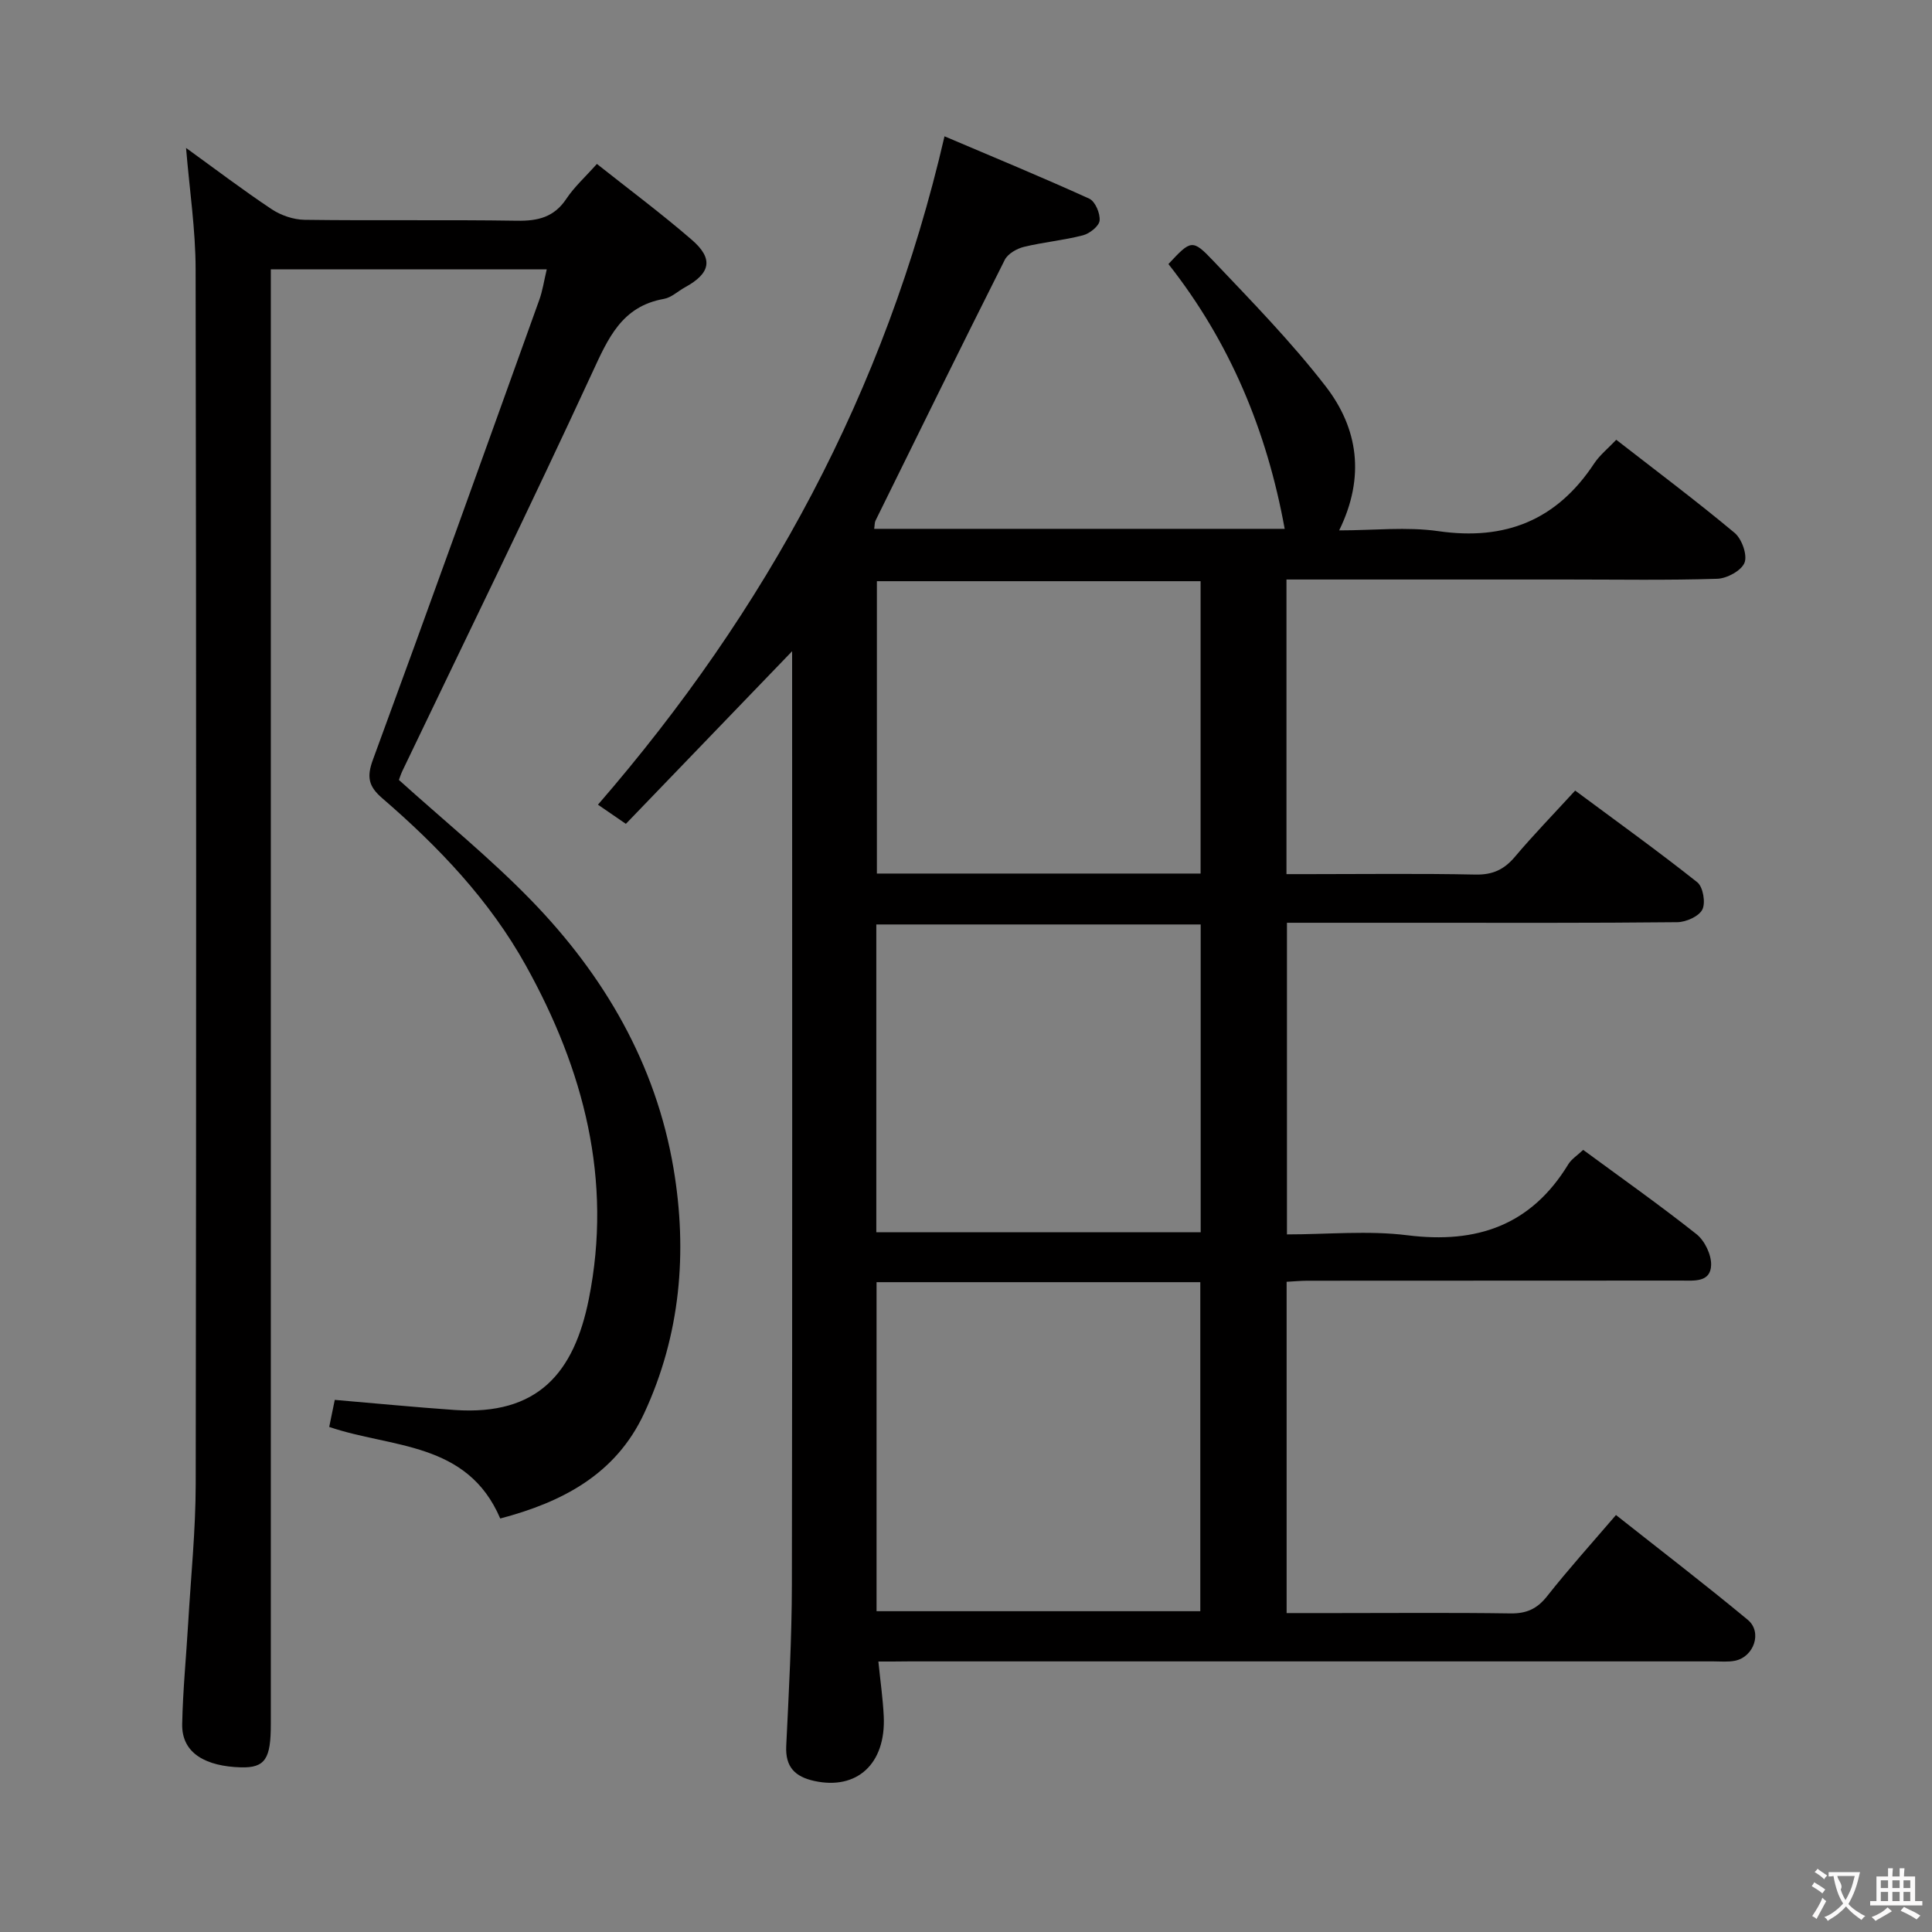 <svg enable-background="new 0 0 400 400" viewBox="0 0 400 400" xmlns="http://www.w3.org/2000/svg"><rect x="0" y="0" width="400" height="400" fill="#808080" stroke="none"/><path d="m181.86 344c.42 4.17.94 7.75 1.11 11.35.46 9.83-5.55 15.31-14.37 13.38-4-.88-6.03-2.88-5.82-7.25.54-11.13 1.15-22.28 1.17-33.42.11-63.33.05-126.66.05-189.98 0-.98 0-1.96 0-3.25-11.6 12.05-22.93 23.81-34.42 35.74-2.21-1.52-3.8-2.61-5.78-3.97 34.82-40.17 59.51-85.44 71.75-138.38 10.04 4.27 20.09 8.42 29.97 12.91 1.23.56 2.29 3.06 2.14 4.54-.11 1.15-2.06 2.69-3.45 3.05-4.01 1.04-8.18 1.41-12.21 2.39-1.48.36-3.33 1.42-3.97 2.68-9.03 17.94-17.88 35.97-26.76 53.99-.2.4-.16.91-.28 1.71h84.99c-3.69-20.32-11.35-38.68-24.07-54.82 4.66-4.99 4.94-5.25 9.3-.65 8 8.43 16.17 16.8 23.26 25.97 6.68 8.65 8.24 18.71 2.79 29.82 7.15 0 13.97-.78 20.54.16 13.88 2 24.51-2.28 32.24-13.99 1.16-1.76 2.9-3.14 4.59-4.93 8.33 6.48 16.59 12.67 24.5 19.27 1.49 1.25 2.68 4.56 2.06 6.17-.64 1.65-3.64 3.28-5.66 3.34-10.32.33-20.66.15-30.99.15-17.5 0-35 0-52.5 0-1.8 0-3.6 0-5.69 0v61h4.65c11.5 0 23-.15 34.5.09 3.52.07 5.89-1.02 8.12-3.65 3.85-4.56 8.02-8.85 12.5-13.74 8.63 6.41 17.11 12.5 25.28 18.98 1.2.95 1.76 4.22 1.06 5.64-.71 1.42-3.37 2.61-5.19 2.63-18 .19-36 .12-53.99.12-8.82 0-17.63 0-26.83 0v64.52c8.39 0 16.79-.84 24.95.18 14.36 1.8 25.59-2.05 33.3-14.7.67-1.09 1.89-1.85 3.08-2.98 7.76 5.71 15.78 11.37 23.46 17.45 1.7 1.35 3.09 4.24 3.03 6.38-.1 3.66-3.56 3.23-6.18 3.23-25.83.02-51.66.01-77.49.03-1.3 0-2.6.14-4.22.22v68.59h10.33c12 0 24-.11 36 .07 3.32.05 5.52-.93 7.59-3.55 4.43-5.61 9.22-10.93 14.27-16.82 9.18 7.26 18.38 14.31 27.29 21.7 3.06 2.54 1.28 7.68-2.66 8.47-1.45.29-2.99.13-4.49.13-55.49 0-110.99 0-166.48 0-1.94.03-3.89.03-6.37.03zm-.38-10.42h67.03c0-22.99 0-45.55 0-68.12-22.53 0-44.63 0-67.03 0zm-.05-78.45h67.16c0-21.53 0-42.6 0-63.73-22.55 0-44.76 0-67.16 0zm67.14-74.27c0-20.53 0-40.54 0-60.53-22.57 0-44.77 0-67.02 0v60.53z" fill="#010000"/><path d="m113.2 55.76c-19.31 0-38.03 0-57.13 0v6.77 294.44c0 7.12-1.12 9.09-6.24 8.94-6.98-.21-12.24-2.75-12.11-8.97.14-6.97.83-13.93 1.24-20.89.56-9.62 1.55-19.24 1.56-28.86.12-83.81.13-167.63-.02-251.44-.01-8.22-1.26-16.44-1.98-25.12 5.94 4.29 11.7 8.67 17.72 12.68 1.93 1.28 4.52 2.17 6.83 2.2 14.66.2 29.33-.04 43.99.19 4.32.07 7.66-.73 10.19-4.53 1.64-2.47 3.92-4.52 6.33-7.23 6.56 5.2 13.3 10.22 19.65 15.71 4.55 3.93 3.89 6.94-1.42 9.84-1.46.8-2.81 2.12-4.35 2.39-8.74 1.55-11.55 8.15-14.86 15.31-12.75 27.61-26.13 54.94-39.27 82.38-.35.73-.59 1.52-.74 1.91 9.27 8.37 18.85 16.13 27.38 24.91 15.13 15.57 25.83 33.91 29.48 55.54 2.92 17.32 1.44 34.47-6.07 50.65-5.89 12.7-17.01 18.43-29.81 21.81-6.84-16.01-22.58-14.56-35.41-18.96.37-1.8.76-3.71 1.15-5.6 8.39.71 16.6 1.52 24.82 2.09 17.28 1.2 24.73-7.74 27.78-22.97 4.94-24.68-1.04-47.45-13.01-69-7.54-13.59-18.11-24.64-29.76-34.69-2.86-2.46-3.24-4.41-1.93-7.97 11.63-31.63 23-63.36 34.4-95.08.73-1.97 1.02-4.08 1.59-6.45z" fill="#010000"/><g fill="#fbfafa"><path d="m377.9 391.2c-.2.3-.4.5-.6.8-.7-.6-1.4-1-2.2-1.5.2-.3.4-.5.5-.8.6.4 1.4.8 2.3 1.5zm-1.8 6.1c-.2-.2-.5-.4-.9-.6.4-.6.8-1.2 1.2-1.9s.7-1.3.9-1.9c.3.3.5.5.8.7-.7 1.3-1.4 2.6-2 3.7zm2.2-9c-.3.3-.5.5-.6.8-.6-.6-1.3-1.1-2-1.5.3-.3.5-.5.6-.7.6.5 1.3.9 2 1.4zm.3.2v-.9h2 4.5c-.3 1.3-.6 2.5-1 3.6s-.9 2.1-1.4 3c.4.5 1 1 1.6 1.4s1.2.8 1.9 1.1c-.3.2-.5.4-.8.8-.4-.3-1-.7-1.6-1.2s-1.2-1.1-1.6-1.6c-.5.6-1.1 1.1-1.7 1.6s-1.4.9-2.1 1.4c-.1-.3-.3-.5-.7-.8.6-.2 1.2-.5 1.9-1s1.4-1.1 2-1.8c-.5-.8-.9-1.6-1.2-2.5s-.6-2-.8-3.2c-.4.1-.7.1-1 .1zm2.5 2.7c.3 1 .7 1.7 1 2.2.3-.5.6-1.1 1-2s.6-1.9.9-3h-3.2-.4c.1.9 1.3 1.8.7 2.8z"/><path d="m396.5 388.5v1.5 3.6h1.5v.9c-.4 0-1 0-1.7 0h-7.9c-.5 0-.9 0-1.2 0v-.9h1.3v-3.5c0-.7 0-1.2 0-1.6h2.4c0-.8 0-1.4 0-1.7h1c0 .3-.1.8-.1 1.7h1.5c0-.8 0-1.4 0-1.7h1c0 .3-.1.9-.1 1.7zm-8.2 9.2c-.2-.3-.5-.5-.8-.8.8-.3 1.4-.6 1.9-.9s1-.7 1.4-1.1c.3.3.6.5.9.8-1.6 1-2.8 1.6-3.4 2zm2.6-6.8v-1.6h-1.5v1.6zm0 2.7v-1.9h-1.5v1.9zm2.4-2.7v-1.6h-1.5v1.6zm0 2.7v-1.9h-1.5v1.9zm.2 2 .7-.8c.4.2.9.5 1.6.8s1.3.7 1.8 1c-.3.3-.5.5-.8.8-.4-.3-1.5-1-3.3-1.8zm2-4.7v-1.6h-1.4v1.6zm0 2.7v-1.9h-1.4v1.9z"/></g></svg>